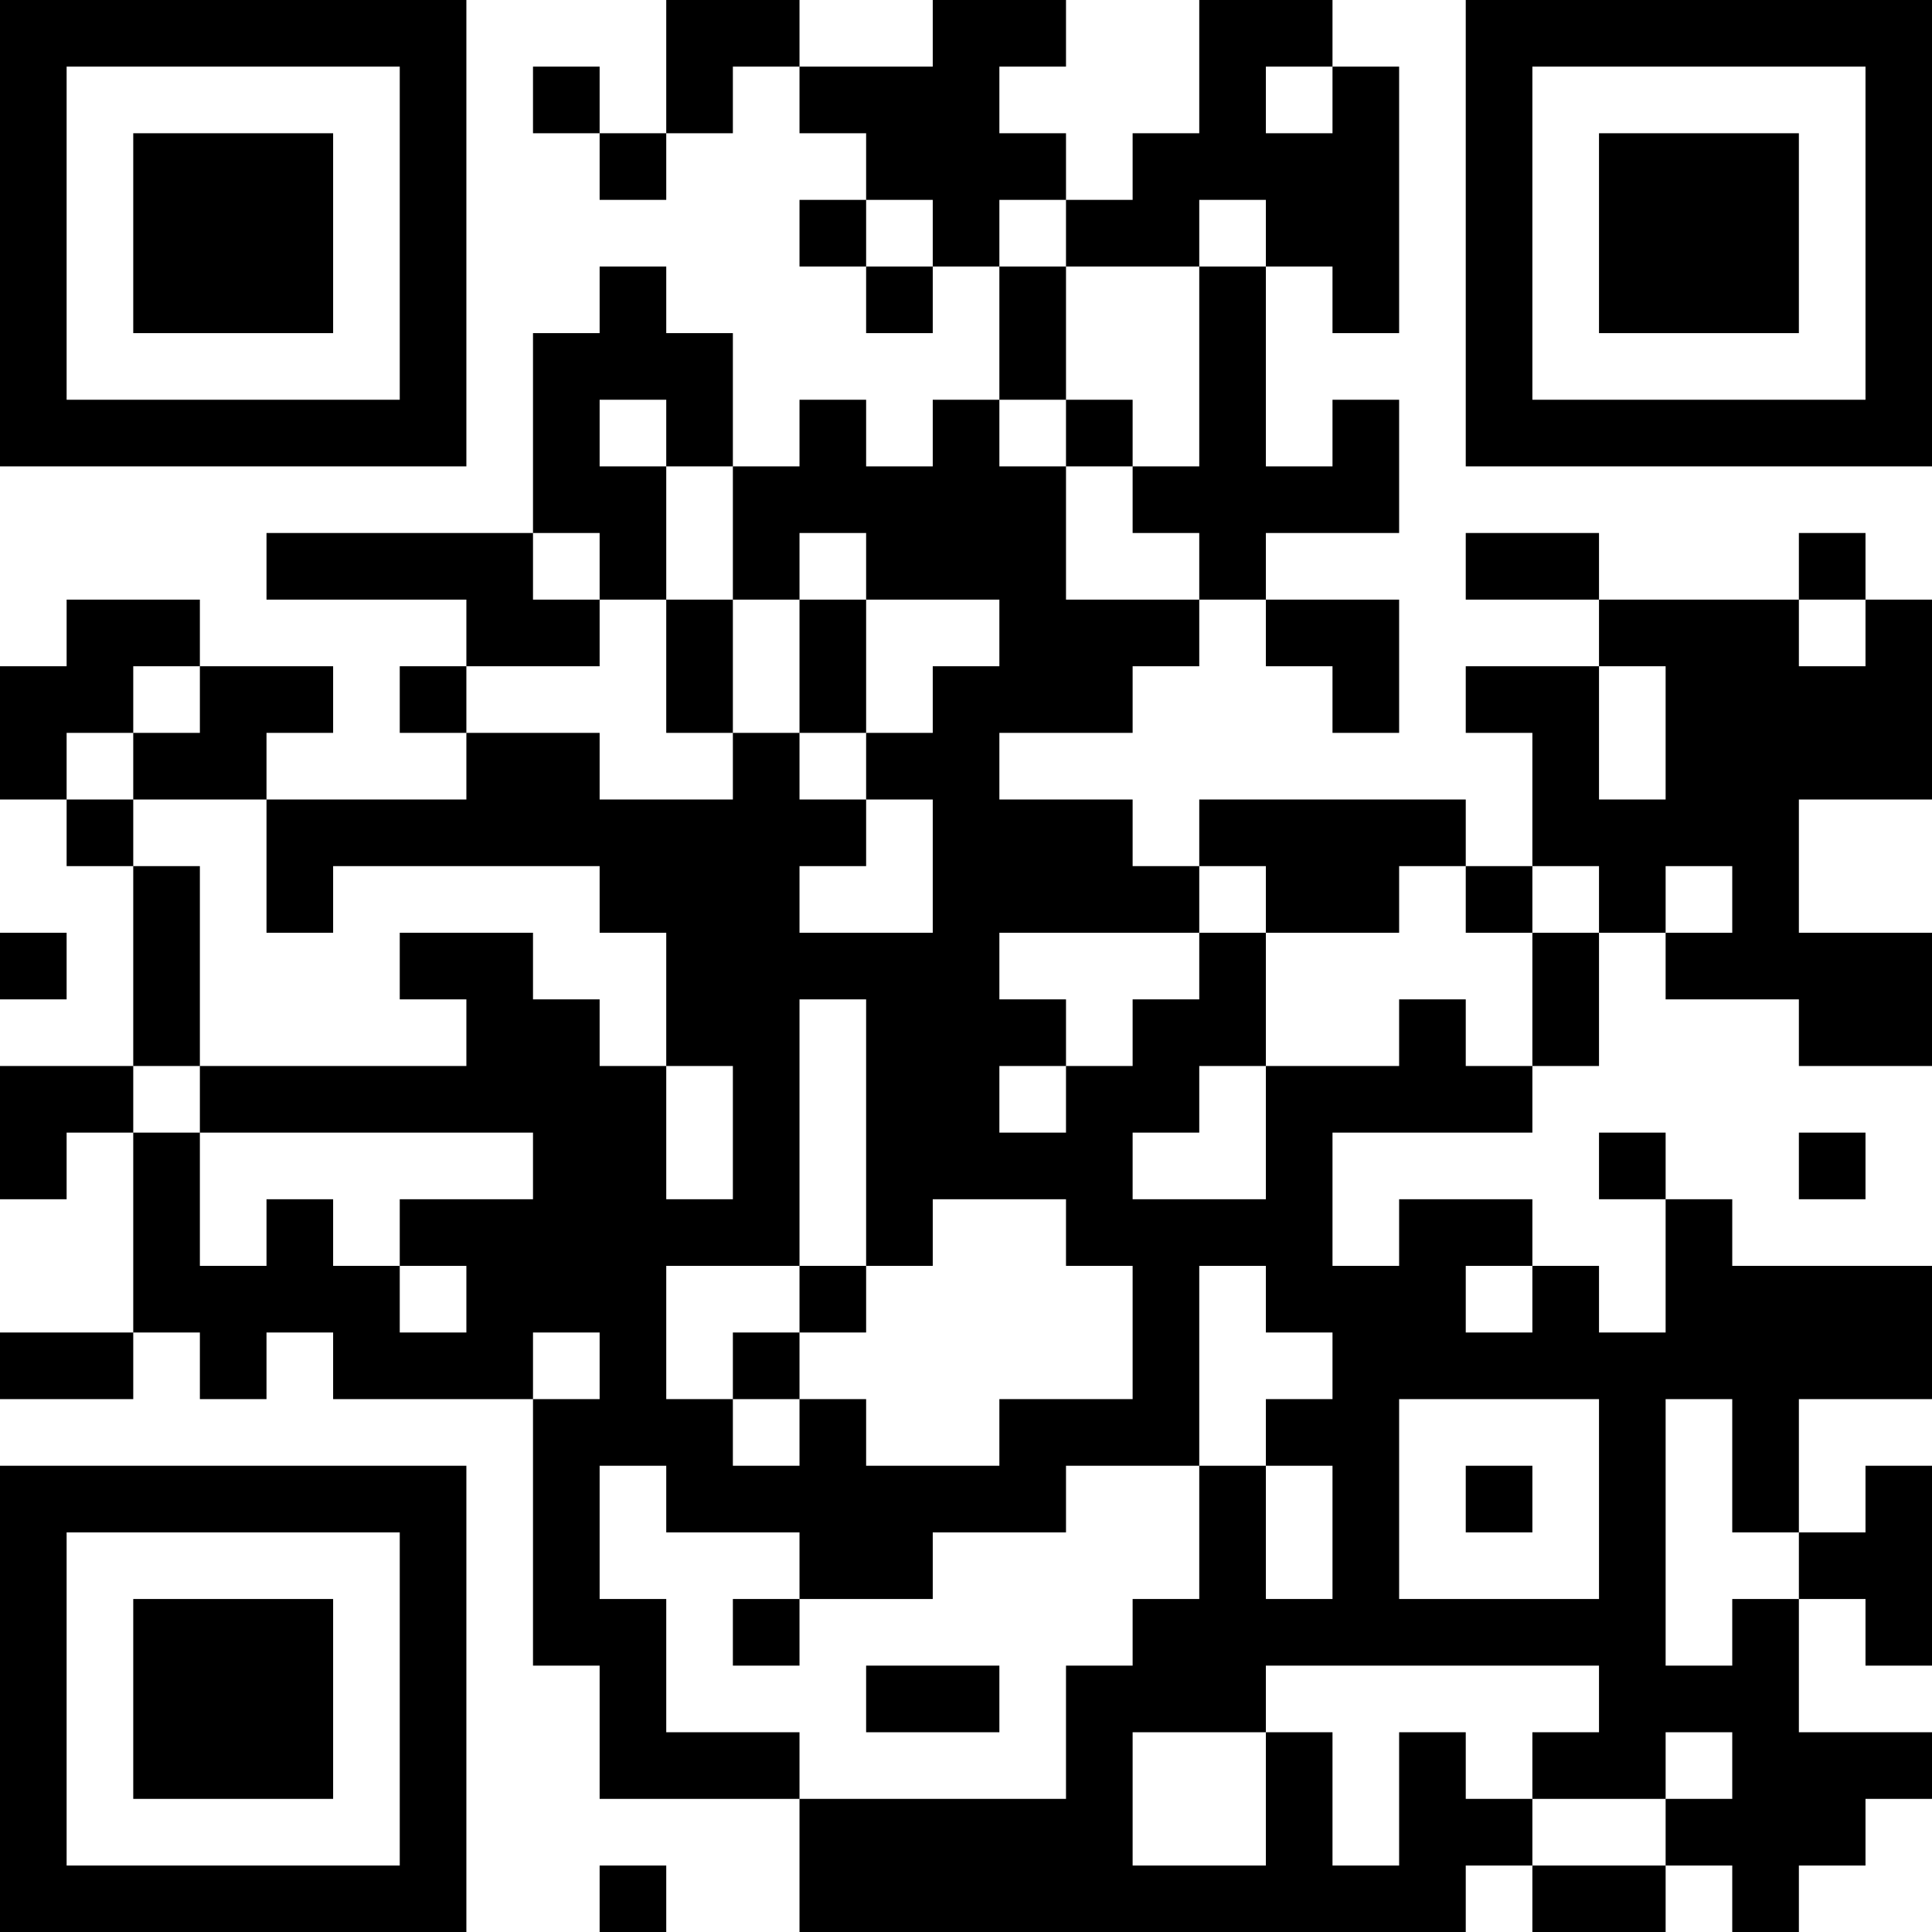 <?xml version="1.0" encoding="UTF-8"?>
<svg xmlns="http://www.w3.org/2000/svg" version="1.1" width="200" height="200" viewBox="0 0 200 200"><rect x="0" y="0" width="200" height="200" fill="#ffffff"/><g transform="scale(6.897)"><g transform="translate(0,0)"><path fill-rule="evenodd" d="M10 0L10 2L9 2L9 1L8 1L8 2L9 2L9 3L10 3L10 2L11 2L11 1L12 1L12 2L13 2L13 3L12 3L12 4L13 4L13 5L14 5L14 4L15 4L15 6L14 6L14 7L13 7L13 6L12 6L12 7L11 7L11 5L10 5L10 4L9 4L9 5L8 5L8 8L4 8L4 9L7 9L7 10L6 10L6 11L7 11L7 12L4 12L4 11L5 11L5 10L3 10L3 9L1 9L1 10L0 10L0 12L1 12L1 13L2 13L2 16L0 16L0 18L1 18L1 17L2 17L2 20L0 20L0 21L2 21L2 20L3 20L3 21L4 21L4 20L5 20L5 21L8 21L8 25L9 25L9 27L12 27L12 29L22 29L22 28L23 28L23 29L25 29L25 28L26 28L26 29L27 29L27 28L28 28L28 27L29 27L29 26L27 26L27 24L28 24L28 25L29 25L29 22L28 22L28 23L27 23L27 21L29 21L29 19L26 19L26 18L25 18L25 17L24 17L24 18L25 18L25 20L24 20L24 19L23 19L23 18L21 18L21 19L20 19L20 17L23 17L23 16L24 16L24 14L25 14L25 15L27 15L27 16L29 16L29 14L27 14L27 12L29 12L29 9L28 9L28 8L27 8L27 9L24 9L24 8L22 8L22 9L24 9L24 10L22 10L22 11L23 11L23 13L22 13L22 12L18 12L18 13L17 13L17 12L15 12L15 11L17 11L17 10L18 10L18 9L19 9L19 10L20 10L20 11L21 11L21 9L19 9L19 8L21 8L21 6L20 6L20 7L19 7L19 4L20 4L20 5L21 5L21 1L20 1L20 0L18 0L18 2L17 2L17 3L16 3L16 2L15 2L15 1L16 1L16 0L14 0L14 1L12 1L12 0ZM19 1L19 2L20 2L20 1ZM13 3L13 4L14 4L14 3ZM15 3L15 4L16 4L16 6L15 6L15 7L16 7L16 9L18 9L18 8L17 8L17 7L18 7L18 4L19 4L19 3L18 3L18 4L16 4L16 3ZM9 6L9 7L10 7L10 9L9 9L9 8L8 8L8 9L9 9L9 10L7 10L7 11L9 11L9 12L11 12L11 11L12 11L12 12L13 12L13 13L12 13L12 14L14 14L14 12L13 12L13 11L14 11L14 10L15 10L15 9L13 9L13 8L12 8L12 9L11 9L11 7L10 7L10 6ZM16 6L16 7L17 7L17 6ZM10 9L10 11L11 11L11 9ZM12 9L12 11L13 11L13 9ZM27 9L27 10L28 10L28 9ZM2 10L2 11L1 11L1 12L2 12L2 13L3 13L3 16L2 16L2 17L3 17L3 19L4 19L4 18L5 18L5 19L6 19L6 20L7 20L7 19L6 19L6 18L8 18L8 17L3 17L3 16L7 16L7 15L6 15L6 14L8 14L8 15L9 15L9 16L10 16L10 18L11 18L11 16L10 16L10 14L9 14L9 13L5 13L5 14L4 14L4 12L2 12L2 11L3 11L3 10ZM24 10L24 12L25 12L25 10ZM18 13L18 14L15 14L15 15L16 15L16 16L15 16L15 17L16 17L16 16L17 16L17 15L18 15L18 14L19 14L19 16L18 16L18 17L17 17L17 18L19 18L19 16L21 16L21 15L22 15L22 16L23 16L23 14L24 14L24 13L23 13L23 14L22 14L22 13L21 13L21 14L19 14L19 13ZM25 13L25 14L26 14L26 13ZM0 14L0 15L1 15L1 14ZM12 15L12 19L10 19L10 21L11 21L11 22L12 22L12 21L13 21L13 22L15 22L15 21L17 21L17 19L16 19L16 18L14 18L14 19L13 19L13 15ZM27 17L27 18L28 18L28 17ZM12 19L12 20L11 20L11 21L12 21L12 20L13 20L13 19ZM18 19L18 22L16 22L16 23L14 23L14 24L12 24L12 23L10 23L10 22L9 22L9 24L10 24L10 26L12 26L12 27L16 27L16 25L17 25L17 24L18 24L18 22L19 22L19 24L20 24L20 22L19 22L19 21L20 21L20 20L19 20L19 19ZM22 19L22 20L23 20L23 19ZM8 20L8 21L9 21L9 20ZM21 21L21 24L24 24L24 21ZM25 21L25 25L26 25L26 24L27 24L27 23L26 23L26 21ZM22 22L22 23L23 23L23 22ZM11 24L11 25L12 25L12 24ZM13 25L13 26L15 26L15 25ZM19 25L19 26L17 26L17 28L19 28L19 26L20 26L20 28L21 28L21 26L22 26L22 27L23 27L23 28L25 28L25 27L26 27L26 26L25 26L25 27L23 27L23 26L24 26L24 25ZM9 28L9 29L10 29L10 28ZM0 0L0 7L7 7L7 0ZM1 1L1 6L6 6L6 1ZM2 2L2 5L5 5L5 2ZM22 0L22 7L29 7L29 0ZM23 1L23 6L28 6L28 1ZM24 2L24 5L27 5L27 2ZM0 22L0 29L7 29L7 22ZM1 23L1 28L6 28L6 23ZM2 24L2 27L5 27L5 24Z" fill="#000000"/></g></g></svg>
